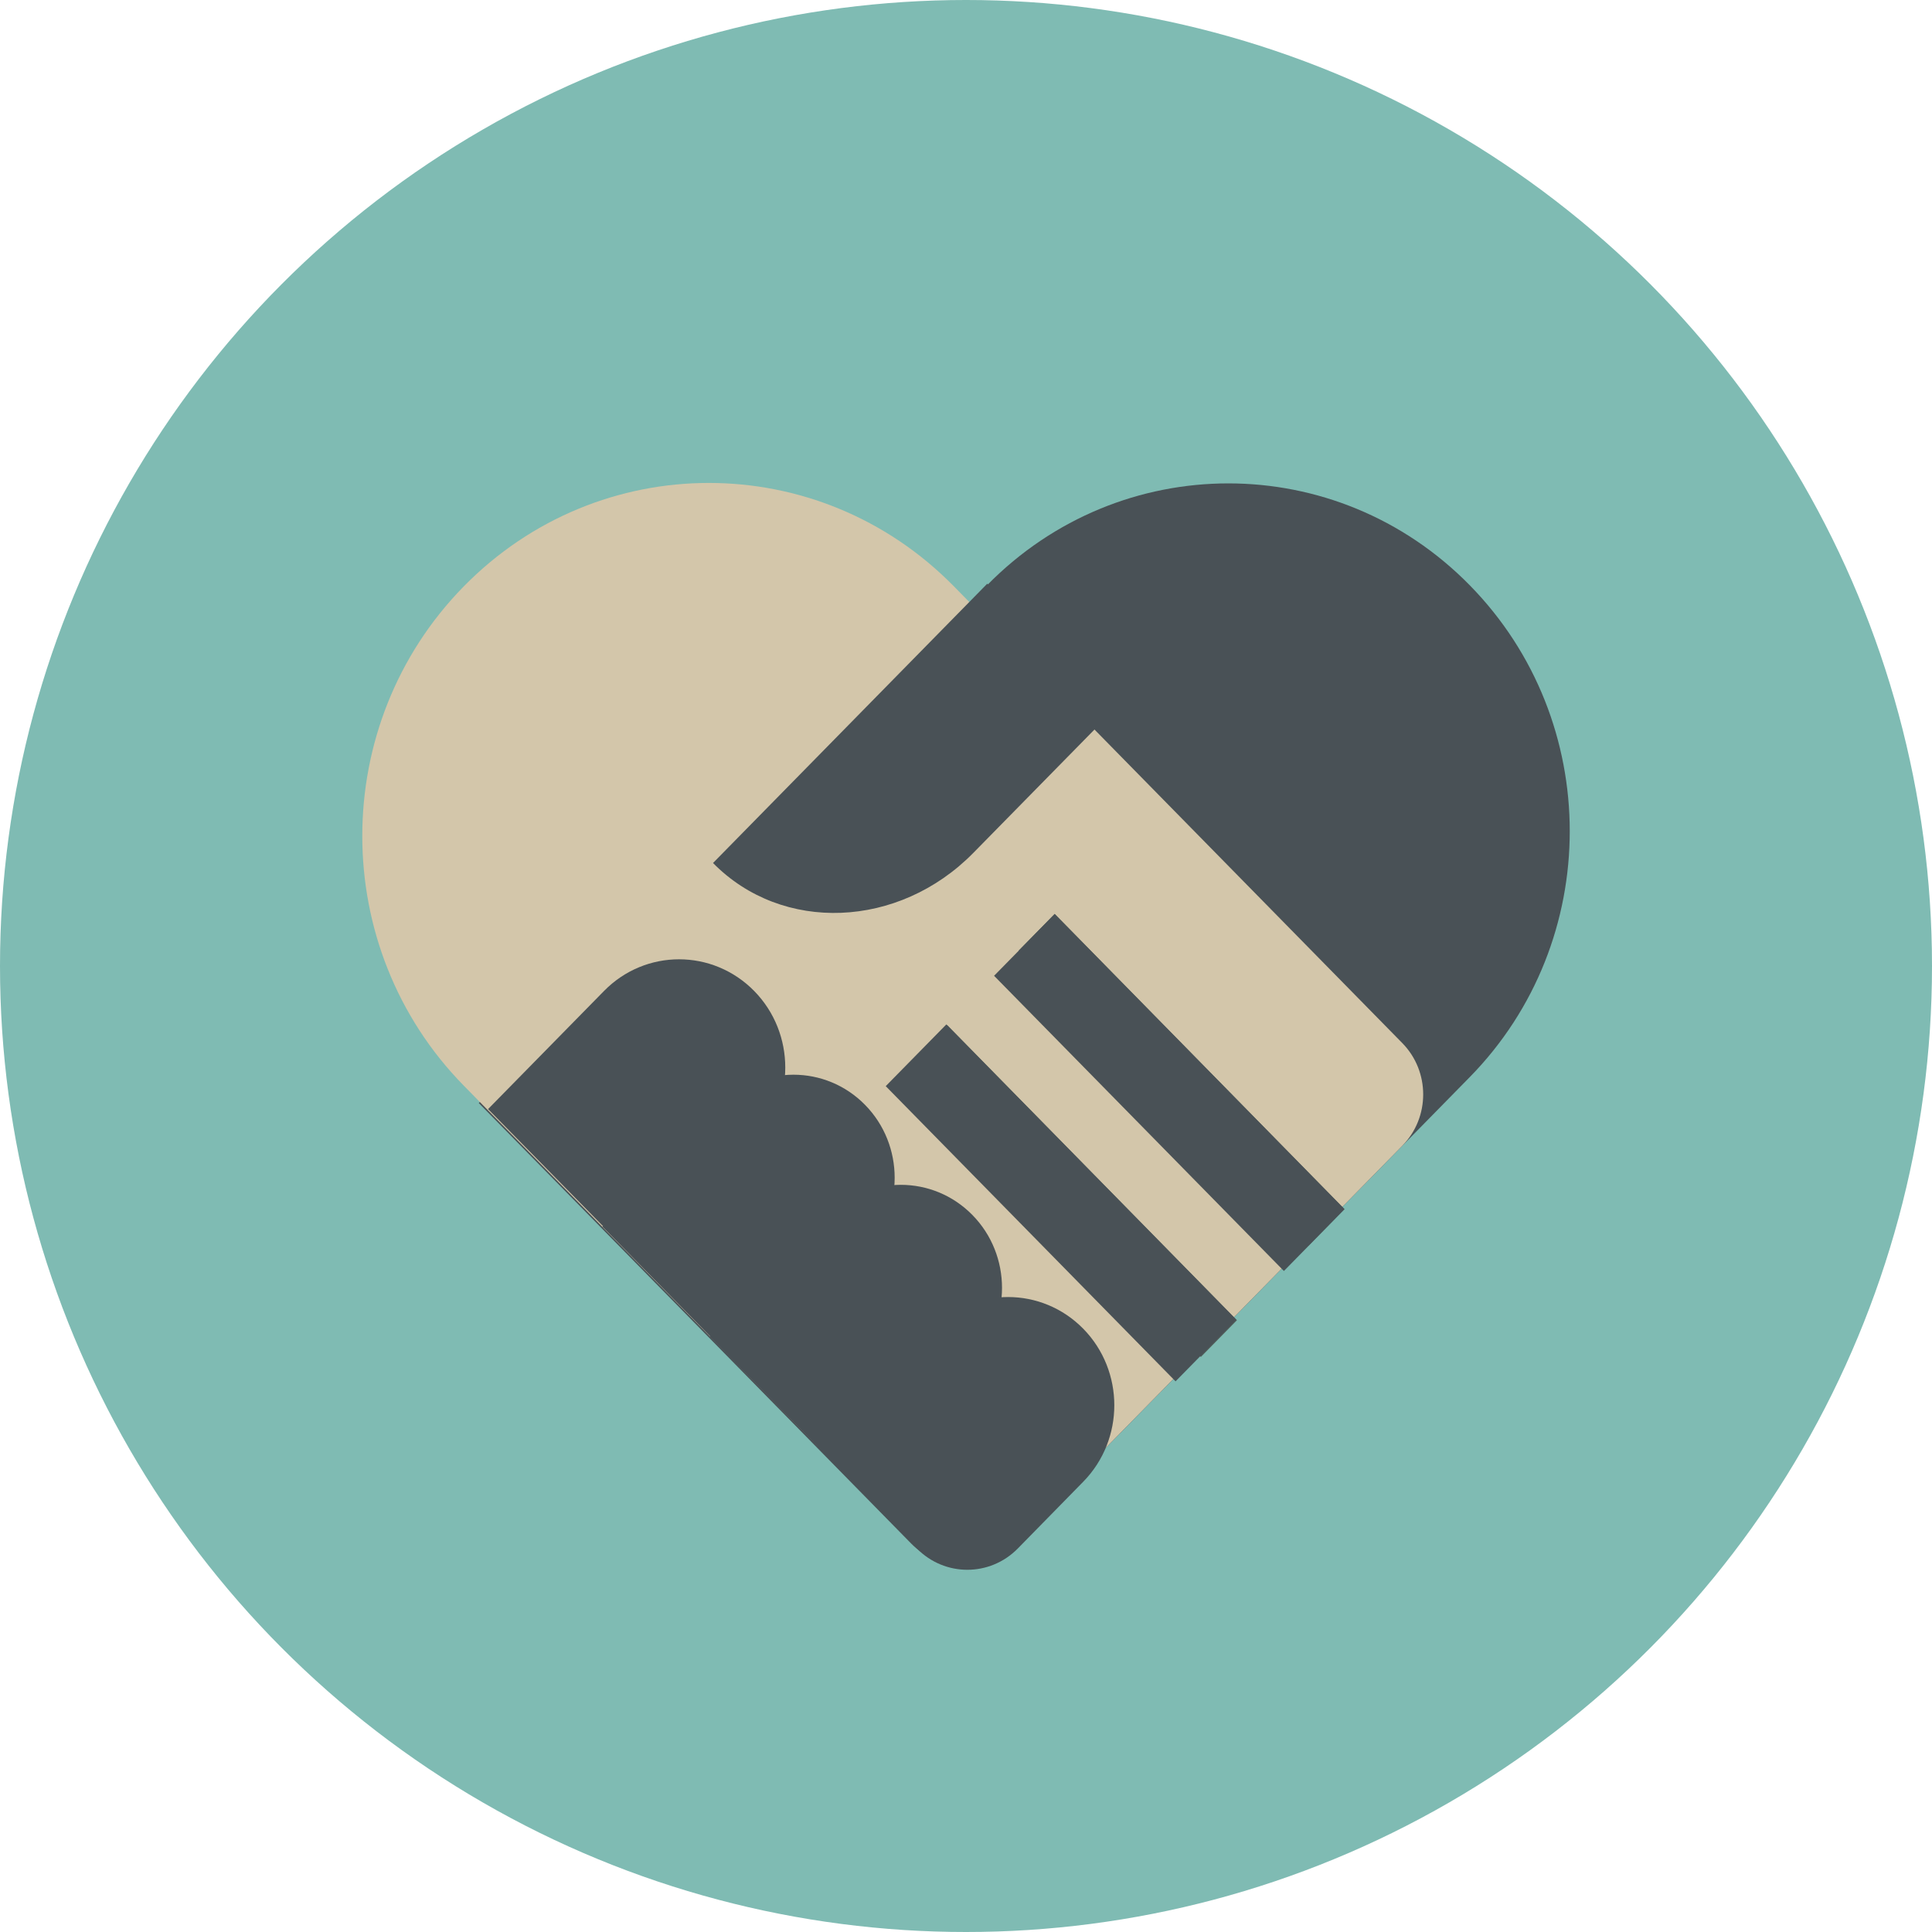 <svg xmlns="http://www.w3.org/2000/svg" width="16" height="16" version="1.1">
 <circle style="fill:#7fbbb3" cx="8" cy="8" r="8"/>
 <path style="fill:#495156;fill-rule:evenodd" d="m 12.172,4.847 v 0 c 1.104,1.125 1.104,2.948 0,4.073 L 8.381,12.782 c -0.231,0.235 -0.605,0.235 -0.836,1e-6 L 3.965,9.135 8.174,4.847 c 1.104,-1.125 2.894,-1.125 3.998,0 z"/>
 <path style="fill:#d3c6aa;fill-rule:evenodd" d="m 7.9,4.856 3.713,3.782 c 0.231,0.235 0.231,0.616 0,0.851 L 8.389,12.773 c -0.231,0.235 -0.605,0.235 -0.836,0 L 3.841,8.991 c -1.121,-1.142 -1.121,-2.993 0,-4.135 v 0 c 1.121,-1.142 2.938,-1.142 4.059,0 z"/>
 <rect style="fill:#4f5b58" width="3.423" height=".426" x="11.53" y="-.93" transform="matrix(0.701,0.714,-0.701,0.714,0,0)"/>
 <rect style="fill:none;stroke:#495156;stroke-width:0.418" width="3.006" height=".298" x="11.74" y="-.72" transform="matrix(0.701,0.714,-0.701,0.714,0,0)"/>
 <rect style="fill:#4f5b58" width="3.423" height=".426" x="11.54" y=".35" transform="matrix(0.701,0.714,-0.701,0.714,0,0)"/>
 <rect style="fill:none;stroke:#495156;stroke-width:0.418" width="3.006" height=".298" x="11.74" y=".56" transform="matrix(0.701,0.714,-0.701,0.714,0,0)"/>
 <path style="fill:#495156;fill-rule:evenodd" d="m 6.246,8.207 v 0 c 0.343,0.35 0.343,0.917 0,1.267 L 5.286,10.452 4.042,9.185 5.002,8.207 c 0.343,-0.35 0.9,-0.35 1.244,0 z"/>
 <path style="fill:#495156;fill-rule:evenodd" d="m 7.164,9.15 v 0 c 0.327,0.333 0.327,0.874 0,1.207 l -0.99,1.008 -1.185,-1.207 0.99,-1.008 c 0.327,-0.333 0.858,-0.333 1.185,0 z"/>
 <path style="fill:#495156;fill-rule:evenodd" d="m 8.053,10.062 v 0 c 0.327,0.333 0.327,0.874 0,1.207 l -0.99,1.008 -1.185,-1.207 0.99,-1.008 c 0.327,-0.333 0.858,-0.333 1.185,-10e-7 z"/>
 <path style="fill:#495156;fill-rule:evenodd" d="m 8.971,11.004 v 0 c 0.343,0.35 0.343,0.917 0,1.267 L 8.429,12.824 c -0.231,0.235 -0.605,0.235 -0.836,0 L 6.767,11.982 7.727,11.004 c 0.343,-0.35 0.9,-0.35 1.244,0 z"/>
 <path style="fill:#495156;fill-rule:evenodd" d="M 9.213,5.89 8.061,7.063 C 7.443,7.692 6.478,7.73 5.905,7.147 L 8.176,4.834"/>
</svg>
